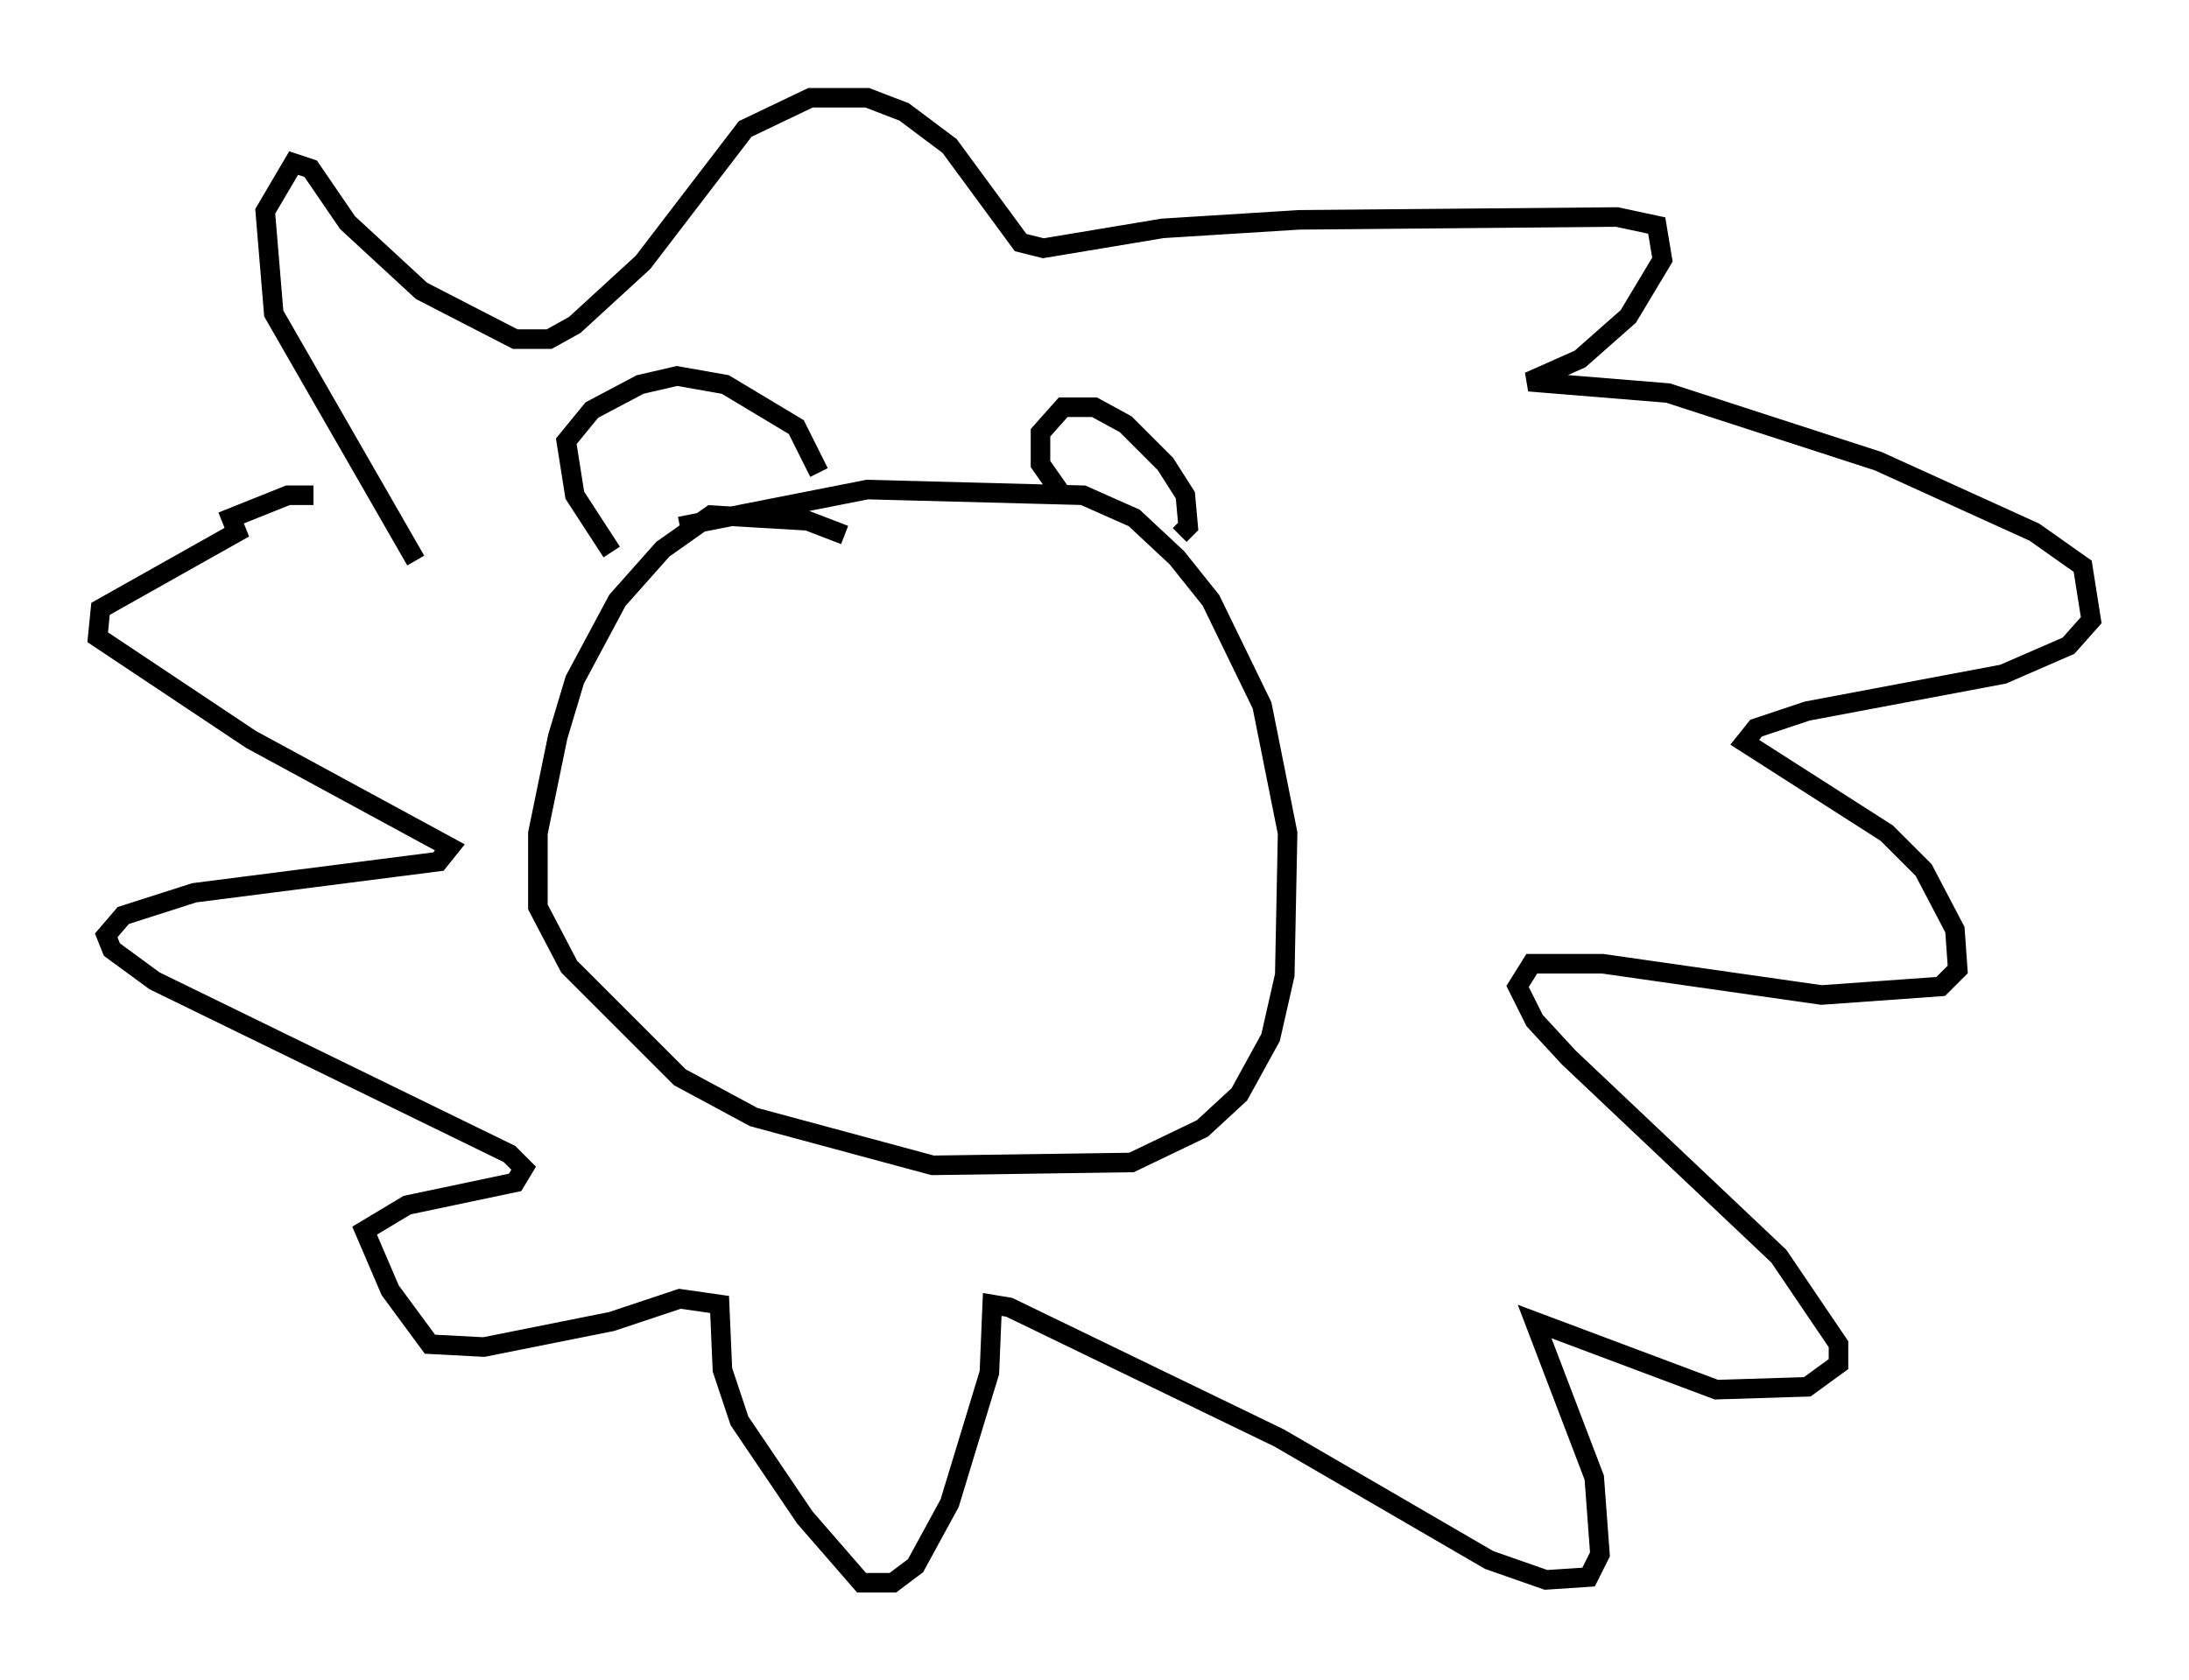 <?xml version="1.0" encoding="utf-8" ?>
<svg baseProfile="full" height="85.966" version="1.1" width="111.966" xmlns="http://www.w3.org/2000/svg" xmlns:ev="http://www.w3.org/2001/xml-events" xmlns:xlink="http://www.w3.org/1999/xlink"><defs /><rect fill="white" height="85.966" width="111.966" x="0" y="0" /><path d="M43.492, 28.095 m-0.291, -0.726 l-1.888, -0.726 -4.939, -0.291 l-2.469, 1.743 -2.324, 2.615 l-2.179, 4.067 -0.872, 2.905 l-1.017, 4.939 0.0, 3.777 l1.598, 3.05 5.665, 5.665 l3.777, 2.034 9.151, 2.469 l10.168, -0.145 3.631, -1.743 l1.888, -1.743 1.598, -2.905 l0.726, -3.196 0.145, -7.263 l-1.307, -6.536 -2.615, -5.374 l-1.743, -2.179 -2.179, -2.034 l-2.615, -1.162 -11.039, -0.291 l-9.587, 1.888 m-3.486, 1.307 l-1.888, -2.905 -0.436, -2.76 l1.307, -1.598 2.469, -1.307 l1.888, -0.436 2.469, 0.436 l3.631, 2.179 1.162, 2.324 m12.346, 1.017 l-1.017, -1.453 0.0, -1.598 l1.162, -1.307 1.598, 0.0 l1.598, 0.872 2.034, 2.034 l1.017, 1.598 0.145, 1.598 l-0.436, 0.436 m-39.073, 1.307 l-7.263, -12.637 -0.436, -5.229 l1.453, -2.469 0.872, 0.291 l1.888, 2.76 3.777, 3.486 l4.793, 2.469 1.743, 0.0 l1.307, -0.726 3.486, -3.196 l5.229, -6.827 3.341, -1.598 l2.905, 0.0 1.888, 0.726 l2.324, 1.743 3.631, 4.939 l1.162, 0.291 6.101, -1.017 l6.972, -0.436 16.268, -0.145 l2.034, 0.436 0.291, 1.743 l-1.743, 2.905 -2.469, 2.179 l-2.615, 1.162 7.117, 0.581 l10.749, 3.486 7.989, 3.631 l2.469, 1.743 0.436, 2.76 l-1.162, 1.307 -3.341, 1.453 l-10.022, 1.888 -2.615, 0.872 l-0.581, 0.726 7.263, 4.648 l1.888, 1.888 1.598, 3.05 l0.145, 2.034 -0.872, 0.872 l-6.101, 0.436 -11.184, -1.598 l-3.631, 0.0 -0.726, 1.162 l0.872, 1.743 1.743, 1.888 l10.749, 10.168 3.05, 4.503 l0.0, 1.017 -1.598, 1.162 l-4.648, 0.145 -9.296, -3.486 l3.05, 7.989 0.291, 3.922 l-0.581, 1.162 -2.179, 0.145 l-2.905, -1.017 -10.749, -6.246 l-13.799, -6.682 -0.872, -0.145 l-0.145, 3.486 -2.034, 6.682 l-1.743, 3.196 -1.162, 0.872 l-1.598, 0.0 -2.905, -3.341 l-3.341, -4.939 -0.872, -2.615 l-0.145, -3.341 -2.034, -0.291 l-3.486, 1.162 -6.536, 1.307 l-2.76, -0.145 -2.034, -2.76 l-1.307, -3.05 2.179, -1.307 l5.52, -1.162 0.436, -0.726 l-0.726, -0.726 -18.156, -8.86 l-2.179, -1.598 -0.291, -0.726 l0.872, -1.017 3.631, -1.162 l12.492, -1.598 0.581, -0.726 l-10.168, -5.52 -7.844, -5.229 l0.145, -1.453 6.972, -3.922 l-0.291, -0.726 2.905, -1.162 l1.307, 0.0 " fill="none" stroke="black" stroke-width="1" /></svg>